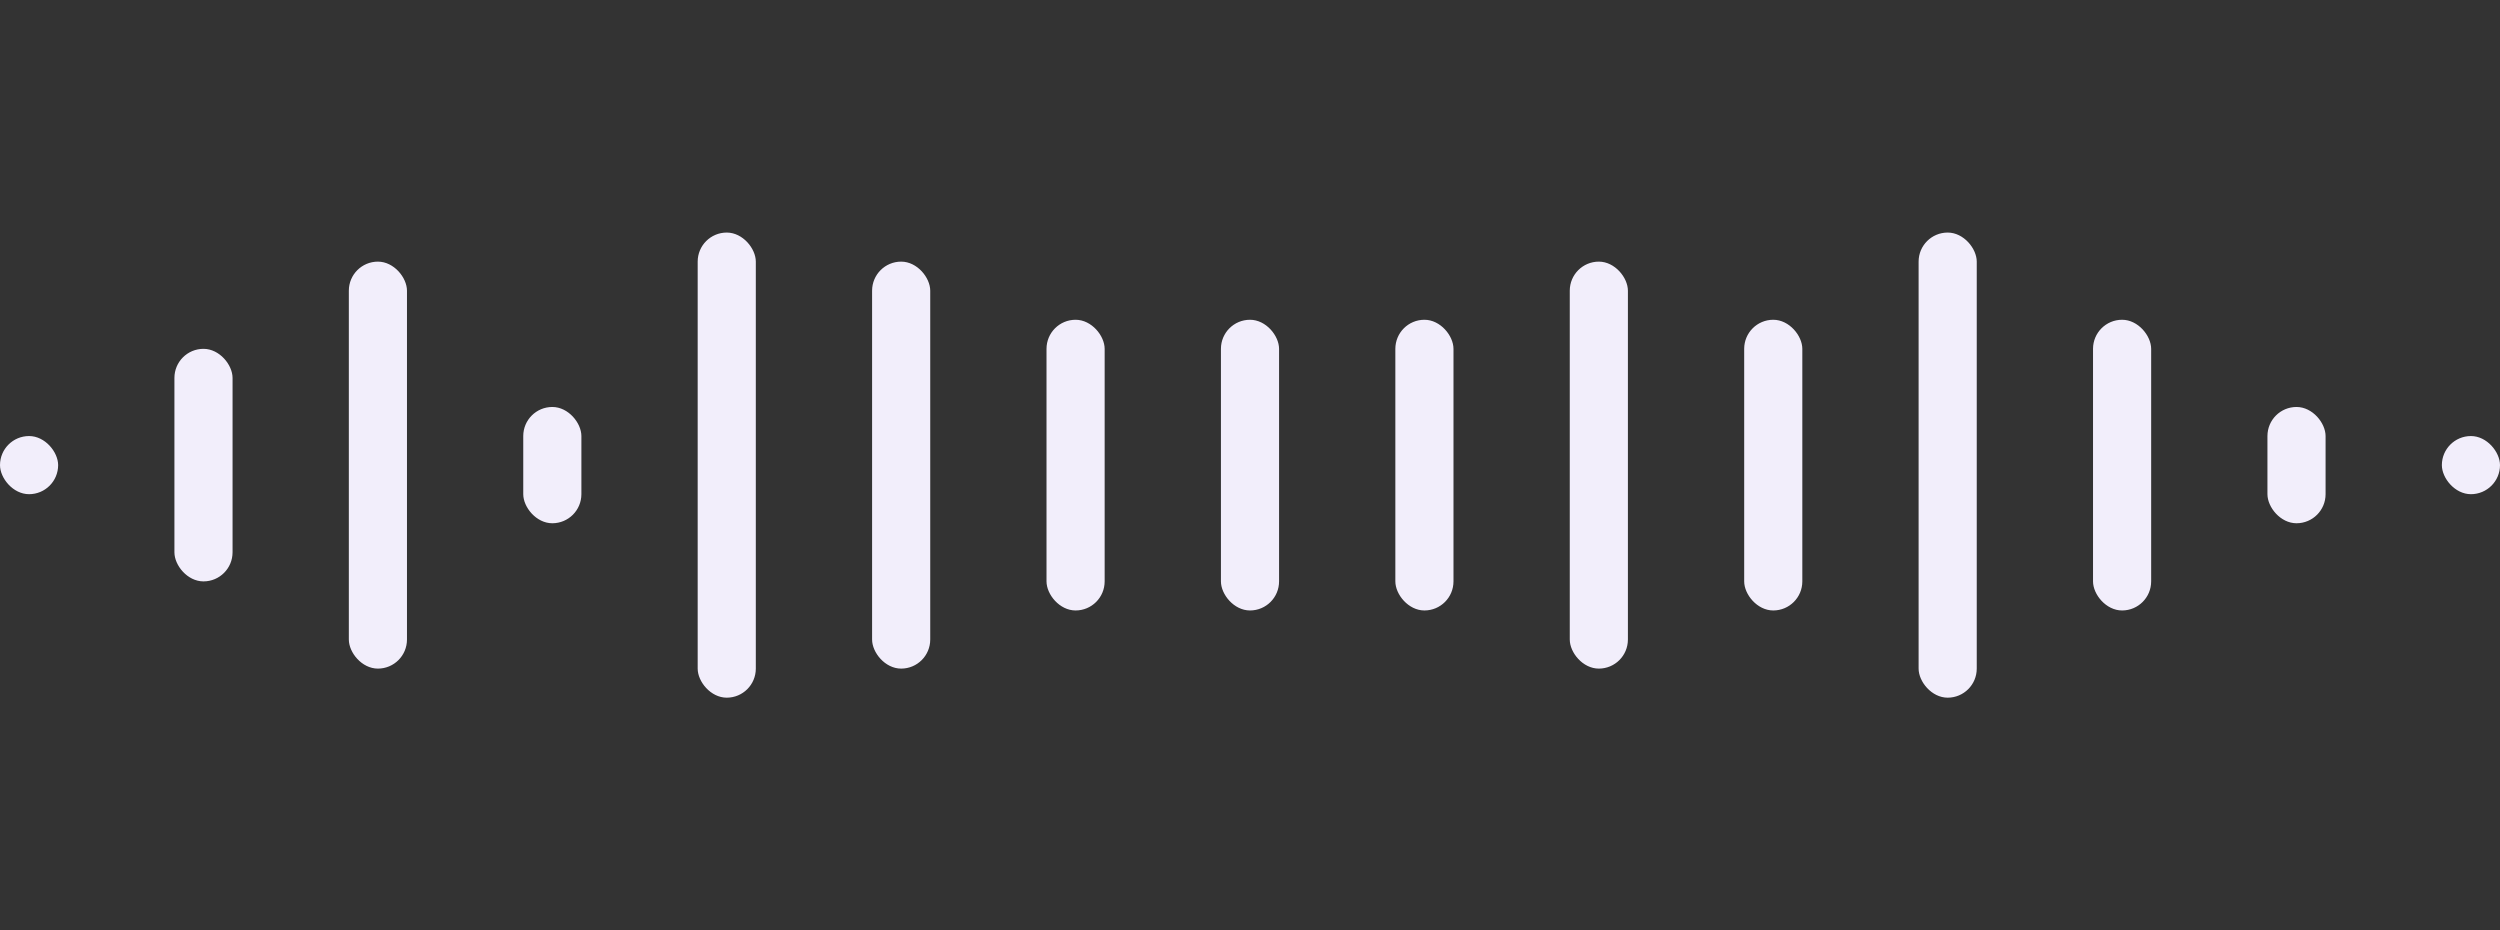 <svg width="86" height="32" viewBox="0 0 86 32" fill="none" xmlns="http://www.w3.org/2000/svg">
<rect x="0" y="0" width="86" height="32" fill="#333333" stroke="none"/>
<rect  y="15" width="2" height="2" rx="1" fill="#F2EEFB"/>
<rect  x="6" y="12" width="2" height="8" rx="1" fill="#F2EEFB"/>
<rect  x="12" y="9" width="2" height="14" rx="1" fill="#F2EEFB"/>
<rect  x="18" y="14" width="2" height="4" rx="1" fill="#F2EEFB"/>
<rect  x="24" y="8" width="2" height="16" rx="1" fill="#F2EEFB"/>
<rect  x="30" y="9" width="2" height="14" rx="1" fill="#F2EEFB"/>
<rect  x="36" y="11" width="2" height="10" rx="1" fill="#F2EEFB"/>
<rect  x="42" y="11" width="2" height="10" rx="1" fill="#F2EEFB"/>
<rect  x="48" y="11" width="2" height="10" rx="1" fill="#F2EEFB"/>
<rect  x="54" y="9" width="2" height="14" rx="1" fill="#F2EEFB"/>
<rect  x="60" y="11" width="2" height="10" rx="1" fill="#F2EEFB"/>
<rect  x="66" y="8" width="2" height="16" rx="1" fill="#F2EEFB"/>
<rect  x="72" y="11" width="2" height="10" rx="1" fill="#F2EEFB"/>
<rect  x="78" y="14" width="2" height="4" rx="1" fill="#F2EEFB"/>
<rect  x="84" y="15" width="2" height="2" rx="1" fill="#F2EEFB"/>
</svg>